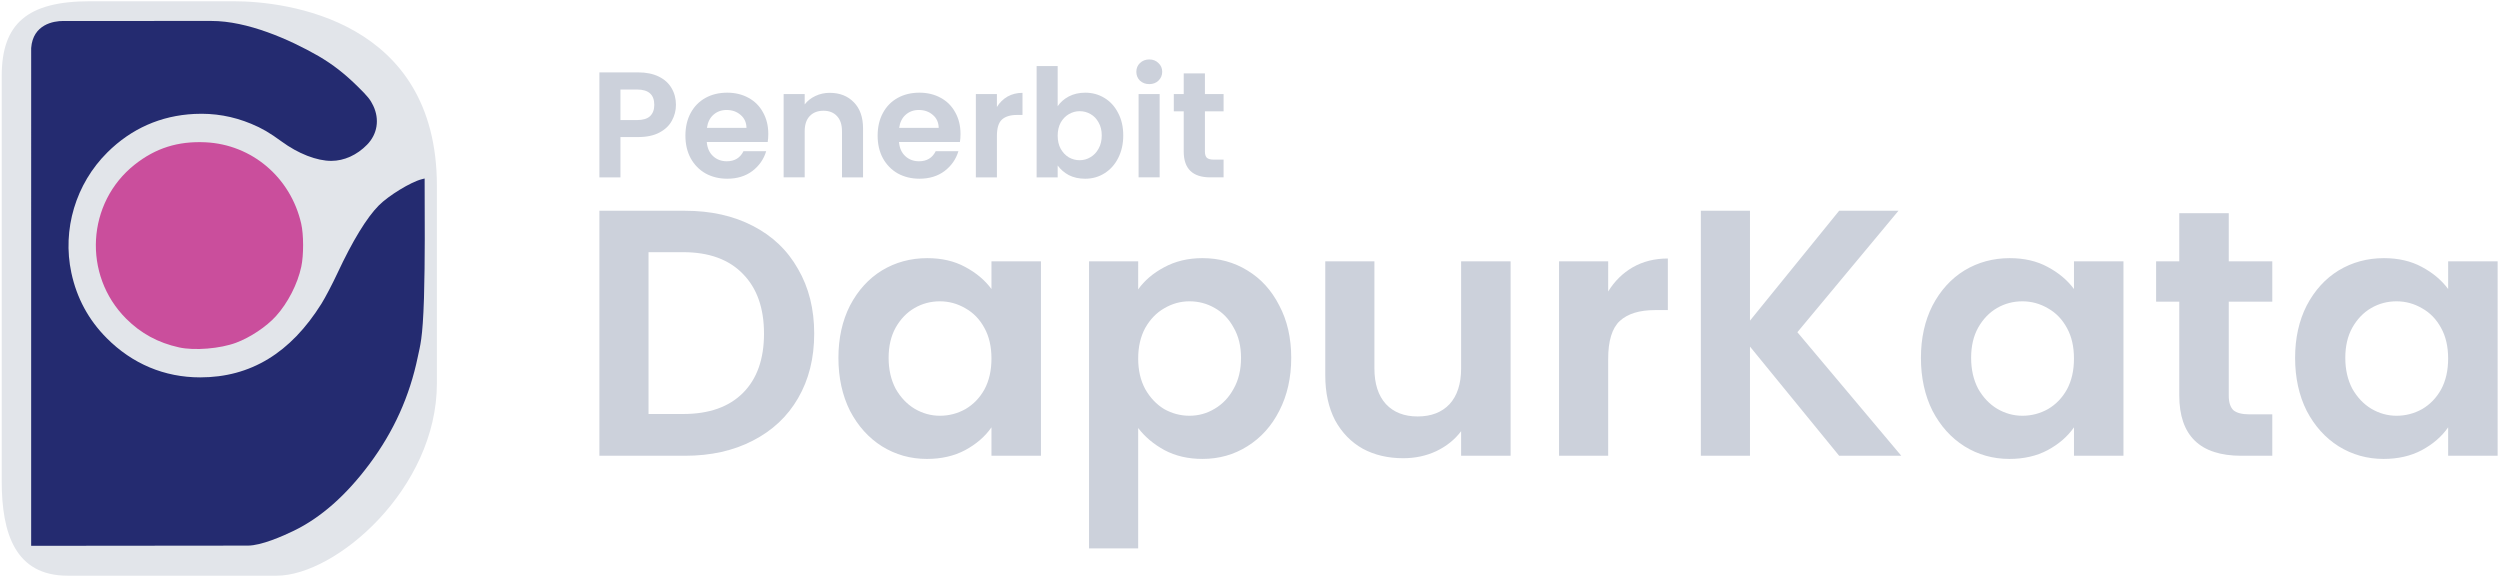 <?xml version="1.0" encoding="UTF-8" standalone="no"?>
<svg
   width="650mm"
   height="150mm"
   viewBox="0 0 650 150"
   version="1.1"
   id="svg8"
   sodipodi:docname="logo_dark.svg"
   inkscape:version="1.1.1 (3bf5ae0d25, 2021-09-20)"
   xmlns:inkscape="http://www.inkscape.org/namespaces/inkscape"
   xmlns:sodipodi="http://sodipodi.sourceforge.net/DTD/sodipodi-0.dtd"
   xmlns="http://www.w3.org/2000/svg"
   xmlns:svg="http://www.w3.org/2000/svg"
   xmlns:rdf="http://www.w3.org/1999/02/22-rdf-syntax-ns#"
   xmlns:cc="http://creativecommons.org/ns#"
   xmlns:dc="http://purl.org/dc/elements/1.1/">
  <sodipodi:namedview
     pagecolor="#ffffff"
     bordercolor="#666666"
     borderopacity="1"
     objecttolerance="10"
     gridtolerance="10"
     guidetolerance="10"
     inkscape:pageopacity="0"
     inkscape:pageshadow="2"
     inkscape:window-width="1366"
     inkscape:window-height="716"
     id="namedview18"
     showgrid="false"
     inkscape:zoom="0.19318489"
     inkscape:cx="1115.5117"
     inkscape:cy="468.46314"
     inkscape:window-x="0"
     inkscape:window-y="0"
     inkscape:window-maximized="1"
     inkscape:current-layer="layer1"
     inkscape:document-rotation="0"
     inkscape:pagecheckerboard="0"
     inkscape:document-units="mm" />
  <defs
     id="defs2" />
  <g
     id="layer1">
    <path
       id="rect852"
       style="fill:#e2e5ea;fill-opacity:1;stroke-width:0.561"
       d="m 23.416,0.325 h 37.357 c 13.595,0 52.821,4.753 52.821,48.003 v 51.339 c 0,27.394 -26.276,50.016 -41.679,50.016 H 17.592 c -13.595,0 -17.144,-10.945 -17.144,-24.54 V 19.741 C 0.448,6.145 7.11,0.325 23.416,0.325 Z"
       sodipodi:nodetypes="sssssssss" />
    <g
       id="g874"
       transform="matrix(0.962,0,0,0.962,6.169,4.495)">
      <path
         style="fill:#242b70;stroke-width:0.284"
         d="m 2.008,142.846 c 0,-133.121 0,3.127 0.003,-134.533 0.469,-6.426 6.116,-7.319 8.608,-7.313 4.038,0.01 25.445,0.012 40.109,-0.01 9.662,-0.014 21.001,4.926 28.967,9.504 3.919,2.306 7.012,4.715 10.653,8.295 2.597,2.553 3.351,3.49 4.118,5.114 1.755,3.714 1.126,7.672 -1.675,10.538 -2.726,2.79 -6.184,4.357 -9.638,4.367 -3.941,0.012 -8.949,-1.937 -13.452,-5.236 -3.241,-2.374 -5.349,-3.601 -8.238,-4.794 -4.974,-2.054 -9.964,-2.918 -15.336,-2.656 -9.088,0.443 -17.041,3.96 -23.525,10.401 -8.55,8.494 -12.237,20.825 -9.729,32.54 1.462,6.829 4.643,12.713 9.532,17.631 6.928,6.97 15.633,10.629 25.284,10.628 13.61,-8.48e-4 24.45,-6.591 32.79,-19.933 1.007,-1.611 2.936,-5.294 4.286,-8.184 4.117,-8.81 7.937,-15.067 11.208,-18.36 2.651,-2.669 8.664,-6.338 11.591,-7.072 l 0.788,-0.198 c 0.037,10.765 0.12,22.011 -0.174,32.286 -0.359,11.258 -1.042,12.854 -1.677,15.925 -2.197,10.627 -6.481,20.128 -13.051,28.948 -6.32,8.483 -13.163,14.515 -20.481,18.055 -2.98,1.441 -8.753,3.999 -12.399,4.002 z"
         id="path865" />
      <path
         style="fill:#ca4e9c;stroke-width:0.284"
         d="M 42,89.222 C 36.316,87.973 31.654,85.442 27.657,81.433 15.887,69.63 16.992,50.096 30.011,39.801 c 5.633,-4.454 11.674,-6.361 19.073,-6.019 12.551,0.58 23.05,9.486 25.904,21.974 0.682,2.984 0.696,8.51 0.029,11.646 -0.993,4.668 -3.628,9.81 -6.855,13.374 -2.578,2.848 -6.913,5.74 -10.764,7.181 -4.298,1.608 -11.243,2.179 -15.399,1.266 z"
         id="path871" />
    </g>
    <g
       aria-label="apur"
       id="text850"
       style="font-style:normal;font-weight:normal;font-size:131.21px;line-height:1.25;font-family:sans-serif;fill:#ccd1db;fill-opacity:1;stroke:none;stroke-width:3.28"
       transform="matrix(1.172,0,0,1.172,-36.601,-1.925)">
      <g
         aria-label="DapurKata"
         id="text877"
         style="font-style:normal;font-weight:normal;font-size:77.869px;line-height:1.25;font-family:sans-serif;fill:#ccd1db;fill-opacity:1;stroke:none;stroke-width:6.386">
        <path
           d="m 183.199,48.398 q 8.566,0 15.029,3.348 6.541,3.348 10.045,9.578 3.582,6.152 3.582,14.328 0,8.176 -3.582,14.328 -3.504,6.074 -10.045,9.422 -6.463,3.348 -15.029,3.348 H 164.199 V 48.398 Z m -0.389,45.086 q 8.566,0 13.238,-4.672 4.672,-4.672 4.672,-13.16 0,-8.488 -4.672,-13.238 -4.672,-4.828 -13.238,-4.828 h -7.709 V 93.484 Z"
           style="font-style:normal;font-variant:normal;font-weight:600;font-stretch:normal;font-family:Poppins;-inkscape-font-specification:'Poppins Semi-Bold';fill:#ccd1db;fill-opacity:1;stroke-width:6.386"
           id="path855" />
        <path
           d="m 217.228,81.025 q 0,-6.541 2.57,-11.602 2.648,-5.061 7.086,-7.787 4.516,-2.725 10.045,-2.725 4.828,0 8.41,1.947 3.66,1.947 5.84,4.906 v -6.152 h 10.979 v 43.139 h -10.979 v -6.307 q -2.102,3.037 -5.84,5.061 -3.66,1.947 -8.488,1.947 -5.451,0 -9.967,-2.803 -4.439,-2.803 -7.086,-7.865 -2.57,-5.139 -2.57,-11.758 z m 33.951,0.156 q 0,-3.971 -1.557,-6.775 -1.557,-2.881 -4.205,-4.361 -2.648,-1.557 -5.684,-1.557 -3.037,0 -5.607,1.48 -2.57,1.48 -4.205,4.361 -1.557,2.803 -1.557,6.697 0,3.893 1.557,6.852 1.635,2.881 4.205,4.439 2.648,1.557 5.607,1.557 3.037,0 5.684,-1.48 2.648,-1.557 4.205,-4.361 1.557,-2.881 1.557,-6.852 z"
           style="font-style:normal;font-variant:normal;font-weight:600;font-stretch:normal;font-family:Poppins;-inkscape-font-specification:'Poppins Semi-Bold';fill:#ccd1db;fill-opacity:1;stroke-width:6.386"
           id="path857" />
        <path
           d="m 283.727,65.84 q 2.102,-2.959 5.762,-4.906 3.738,-2.025 8.488,-2.025 5.529,0 9.967,2.725 4.516,2.725 7.086,7.787 2.648,4.984 2.648,11.602 0,6.619 -2.648,11.758 -2.57,5.061 -7.086,7.865 -4.439,2.803 -9.967,2.803 -4.75,0 -8.41,-1.947 -3.582,-1.947 -5.84,-4.906 V 123.307 H 272.826 V 59.611 h 10.902 z m 22.816,15.184 q 0,-3.893 -1.635,-6.697 -1.557,-2.881 -4.205,-4.361 -2.57,-1.48 -5.607,-1.48 -2.959,0 -5.607,1.557 -2.57,1.48 -4.205,4.361 -1.557,2.881 -1.557,6.775 0,3.893 1.557,6.775 1.635,2.881 4.205,4.439 2.648,1.48 5.607,1.48 3.037,0 5.607,-1.557 2.648,-1.557 4.205,-4.439 1.635,-2.881 1.635,-6.852 z"
           style="font-style:normal;font-variant:normal;font-weight:600;font-stretch:normal;font-family:Poppins;-inkscape-font-specification:'Poppins Semi-Bold';fill:#ccd1db;fill-opacity:1;stroke-width:6.386"
           id="path859" />
        <path
           d="m 366.346,59.611 v 43.139 h -10.979 v -5.451 q -2.102,2.803 -5.529,4.439 -3.348,1.557 -7.32,1.557 -5.061,0 -8.955,-2.102 -3.893,-2.18 -6.152,-6.307 -2.18,-4.205 -2.18,-9.967 V 59.611 h 10.902 v 23.75 q 0,5.139 2.57,7.943 2.57,2.725 7.008,2.725 4.516,0 7.086,-2.725 2.57,-2.803 2.57,-7.943 V 59.611 Z"
           style="font-style:normal;font-variant:normal;font-weight:600;font-stretch:normal;font-family:Poppins;-inkscape-font-specification:'Poppins Semi-Bold';fill:#ccd1db;fill-opacity:1;stroke-width:6.386"
           id="path861" />
        <path
           d="m 387.993,66.308 q 2.102,-3.426 5.451,-5.373 3.426,-1.947 7.787,-1.947 v 11.447 h -2.881 q -5.139,0 -7.787,2.414 -2.57,2.414 -2.57,8.41 v 21.492 H 377.092 V 59.611 h 10.902 z"
           style="font-style:normal;font-variant:normal;font-weight:600;font-stretch:normal;font-family:Poppins;-inkscape-font-specification:'Poppins Semi-Bold';fill:#ccd1db;fill-opacity:1;stroke-width:6.386"
           id="path863" />
        <path
           d="M 439.231,102.75 419.452,78.533 v 24.217 h -10.902 V 48.398 h 10.902 V 72.771 L 439.231,48.398 h 13.16 l -22.426,26.943 23.049,27.41 z"
           style="font-style:normal;font-variant:normal;font-weight:600;font-stretch:normal;font-family:Poppins;-inkscape-font-specification:'Poppins Semi-Bold';fill:#ccd1db;fill-opacity:1;stroke-width:6.386"
           id="path866" />
        <path
           d="m 457.374,81.025 q 0,-6.541 2.57,-11.602 2.648,-5.061 7.086,-7.787 4.516,-2.725 10.045,-2.725 4.828,0 8.41,1.947 3.66,1.947 5.84,4.906 v -6.152 h 10.979 v 43.139 h -10.979 v -6.307 q -2.102,3.037 -5.84,5.061 -3.66,1.947 -8.488,1.947 -5.451,0 -9.967,-2.803 -4.439,-2.803 -7.086,-7.865 -2.57,-5.139 -2.57,-11.758 z m 33.951,0.156 q 0,-3.971 -1.557,-6.775 -1.557,-2.881 -4.205,-4.361 -2.648,-1.557 -5.684,-1.557 -3.037,0 -5.607,1.48 -2.57,1.48 -4.205,4.361 -1.557,2.803 -1.557,6.697 0,3.893 1.557,6.852 1.635,2.881 4.205,4.439 2.648,1.557 5.607,1.557 3.037,0 5.684,-1.48 2.648,-1.557 4.205,-4.361 1.557,-2.881 1.557,-6.852 z"
           style="font-style:normal;font-variant:normal;font-weight:600;font-stretch:normal;font-family:Poppins;-inkscape-font-specification:'Poppins Semi-Bold';fill:#ccd1db;fill-opacity:1;stroke-width:6.386"
           id="path868" />
        <path
           d="m 525.665,68.566 v 20.869 q 0,2.18 1.012,3.193 1.09,0.934 3.582,0.934 h 5.061 v 9.188 h -6.852 q -13.783,0 -13.783,-13.393 V 68.566 h -5.139 v -8.955 h 5.139 V 48.943 h 10.979 v 10.668 h 9.656 v 8.955 z"
           style="font-style:normal;font-variant:normal;font-weight:600;font-stretch:normal;font-family:Poppins;-inkscape-font-specification:'Poppins Semi-Bold';fill:#ccd1db;fill-opacity:1;stroke-width:6.386"
           id="path870" />
        <path
           d="m 540.382,81.025 q 0,-6.541 2.57,-11.602 2.648,-5.061 7.086,-7.787 4.516,-2.725 10.045,-2.725 4.828,0 8.41,1.947 3.66,1.947 5.84,4.906 v -6.152 h 10.979 v 43.139 h -10.979 v -6.307 q -2.102,3.037 -5.84,5.061 -3.66,1.947 -8.488,1.947 -5.451,0 -9.967,-2.803 -4.439,-2.803 -7.086,-7.865 -2.57,-5.139 -2.57,-11.758 z m 33.951,0.156 q 0,-3.971 -1.557,-6.775 -1.557,-2.881 -4.205,-4.361 -2.648,-1.557 -5.684,-1.557 -3.037,0 -5.607,1.48 -2.57,1.48 -4.205,4.361 -1.557,2.803 -1.557,6.697 0,3.893 1.557,6.852 1.635,2.881 4.205,4.439 2.648,1.557 5.607,1.557 3.037,0 5.684,-1.48 2.648,-1.557 4.205,-4.361 1.557,-2.881 1.557,-6.852 z"
           style="font-style:normal;font-variant:normal;font-weight:600;font-stretch:normal;font-family:Poppins;-inkscape-font-specification:'Poppins Semi-Bold';fill:#ccd1db;fill-opacity:1;stroke-width:6.386"
           id="path872" />
      </g>
      <g
         aria-label="Penerbit"
         id="text857"
         style="font-style:normal;font-weight:normal;font-size:33.367px;line-height:1.25;font-family:sans-serif;fill:#ccd1db;fill-opacity:1;stroke:none;stroke-width:2.736">
        <path
           d="m 181.183,24.907 q 0,1.869 -0.901,3.504 -0.868,1.635 -2.769,2.636 -1.869,1.001 -4.738,1.001 h -3.904 v 8.942 h -4.671 V 17.699 h 8.575 q 2.703,0 4.605,0.934 1.902,0.934 2.836,2.569 0.968,1.635 0.968,3.704 z m -8.609,3.37 q 1.935,0 2.87,-0.868 0.934,-0.901 0.934,-2.503 0,-3.403 -3.804,-3.403 h -3.704 v 6.773 z"
           style="font-style:normal;font-variant:normal;font-weight:600;font-stretch:normal;font-family:Poppins;-inkscape-font-specification:'Poppins Semi-Bold';fill:#ccd1db;fill-opacity:1;stroke-width:2.736"
           id="path838" />
        <path
           d="m 201.67,31.347 q 0,1.001 -0.133,1.802 h -13.514 q 0.167,2.002 1.401,3.136 1.235,1.134 3.036,1.134 2.603,0 3.704,-2.236 h 5.038 q -0.801,2.669 -3.07,4.404 -2.269,1.702 -5.572,1.702 -2.669,0 -4.805,-1.168 -2.102,-1.201 -3.303,-3.37 -1.168,-2.169 -1.168,-5.005 0,-2.87 1.168,-5.038 1.168,-2.169 3.27,-3.337 2.102,-1.168 4.838,-1.168 2.636,0 4.705,1.134 2.102,1.134 3.237,3.237 1.168,2.069 1.168,4.771 z m -4.838,-1.335 q -0.033,-1.802 -1.301,-2.87 -1.268,-1.101 -3.103,-1.101 -1.735,0 -2.936,1.068 -1.168,1.034 -1.435,2.903 z"
           style="font-style:normal;font-variant:normal;font-weight:600;font-stretch:normal;font-family:Poppins;-inkscape-font-specification:'Poppins Semi-Bold';fill:#ccd1db;fill-opacity:1;stroke-width:2.736"
           id="path840" />
        <path
           d="m 215.317,22.237 q 3.303,0 5.339,2.102 2.035,2.069 2.035,5.806 v 10.844 h -4.671 V 30.779 q 0,-2.202 -1.101,-3.37 -1.101,-1.201 -3.003,-1.201 -1.935,0 -3.07,1.201 -1.101,1.168 -1.101,3.37 v 10.21 h -4.671 V 22.504 h 4.671 v 2.302 q 0.934,-1.201 2.369,-1.869 1.468,-0.701 3.203,-0.701 z"
           style="font-style:normal;font-variant:normal;font-weight:600;font-stretch:normal;font-family:Poppins;-inkscape-font-specification:'Poppins Semi-Bold';fill:#ccd1db;fill-opacity:1;stroke-width:2.736"
           id="path842" />
        <path
           d="m 244.313,31.347 q 0,1.001 -0.133,1.802 h -13.514 q 0.167,2.002 1.401,3.136 1.235,1.134 3.036,1.134 2.603,0 3.704,-2.236 h 5.038 q -0.801,2.669 -3.07,4.404 -2.269,1.702 -5.572,1.702 -2.669,0 -4.805,-1.168 -2.102,-1.201 -3.303,-3.37 -1.168,-2.169 -1.168,-5.005 0,-2.87 1.168,-5.038 1.168,-2.169 3.27,-3.337 2.102,-1.168 4.838,-1.168 2.636,0 4.705,1.134 2.102,1.134 3.237,3.237 1.168,2.069 1.168,4.771 z m -4.838,-1.335 q -0.033,-1.802 -1.301,-2.87 -1.268,-1.101 -3.103,-1.101 -1.735,0 -2.936,1.068 -1.168,1.034 -1.435,2.903 z"
           style="font-style:normal;font-variant:normal;font-weight:600;font-stretch:normal;font-family:Poppins;-inkscape-font-specification:'Poppins Semi-Bold';fill:#ccd1db;fill-opacity:1;stroke-width:2.736"
           id="path844" />
        <path
           d="m 252.388,25.374 q 0.901,-1.468 2.336,-2.302 1.468,-0.834 3.337,-0.834 v 4.905 h -1.235 q -2.202,0 -3.337,1.034 -1.101,1.034 -1.101,3.604 v 9.209 H 247.716 V 22.504 h 4.671 z"
           style="font-style:normal;font-variant:normal;font-weight:600;font-stretch:normal;font-family:Poppins;-inkscape-font-specification:'Poppins Semi-Bold';fill:#ccd1db;fill-opacity:1;stroke-width:2.736"
           id="path846" />
        <path
           d="m 265.868,25.207 q 0.901,-1.335 2.469,-2.169 1.602,-0.834 3.637,-0.834 2.369,0 4.271,1.168 1.935,1.168 3.036,3.337 1.134,2.135 1.134,4.972 0,2.836 -1.134,5.038 -1.101,2.169 -3.036,3.37 -1.902,1.201 -4.271,1.201 -2.069,0 -3.637,-0.801 -1.535,-0.834 -2.469,-2.135 v 2.636 H 261.197 V 16.298 h 4.671 z m 9.777,6.473 q 0,-1.668 -0.701,-2.87 -0.667,-1.235 -1.802,-1.869 -1.101,-0.634 -2.402,-0.634 -1.268,0 -2.402,0.667 -1.101,0.634 -1.802,1.869 -0.667,1.235 -0.667,2.903 0,1.668 0.667,2.903 0.701,1.235 1.802,1.902 1.134,0.634 2.402,0.634 1.301,0 2.402,-0.667 1.134,-0.667 1.802,-1.902 0.701,-1.235 0.701,-2.936 z"
           style="font-style:normal;font-variant:normal;font-weight:600;font-stretch:normal;font-family:Poppins;-inkscape-font-specification:'Poppins Semi-Bold';fill:#ccd1db;fill-opacity:1;stroke-width:2.736"
           id="path848" />
        <path
           d="m 286.188,20.302 q -1.235,0 -2.069,-0.767 -0.801,-0.801 -0.801,-1.969 0,-1.168 0.801,-1.935 0.834,-0.801 2.069,-0.801 1.235,0 2.035,0.801 0.834,0.767 0.834,1.935 0,1.168 -0.834,1.969 -0.801,0.767 -2.035,0.767 z m 2.302,2.202 v 18.485 h -4.671 V 22.504 Z"
           style="font-style:normal;font-variant:normal;font-weight:600;font-stretch:normal;font-family:Poppins;-inkscape-font-specification:'Poppins Semi-Bold';fill:#ccd1db;fill-opacity:1;stroke-width:2.736"
           id="path850" />
        <path
           d="m 298.534,26.341 v 8.942 q 0,0.934 0.434,1.368 0.467,0.4 1.535,0.4 h 2.169 v 3.937 h -2.936 q -5.906,0 -5.906,-5.739 v -8.909 h -2.202 v -3.837 h 2.202 v -4.571 h 4.705 v 4.571 h 4.138 v 3.837 z"
           style="font-style:normal;font-variant:normal;font-weight:600;font-stretch:normal;font-family:Poppins;-inkscape-font-specification:'Poppins Semi-Bold';fill:#ccd1db;fill-opacity:1;stroke-width:2.736"
           id="path852" />
      </g>
    </g>
  </g>
</svg>
